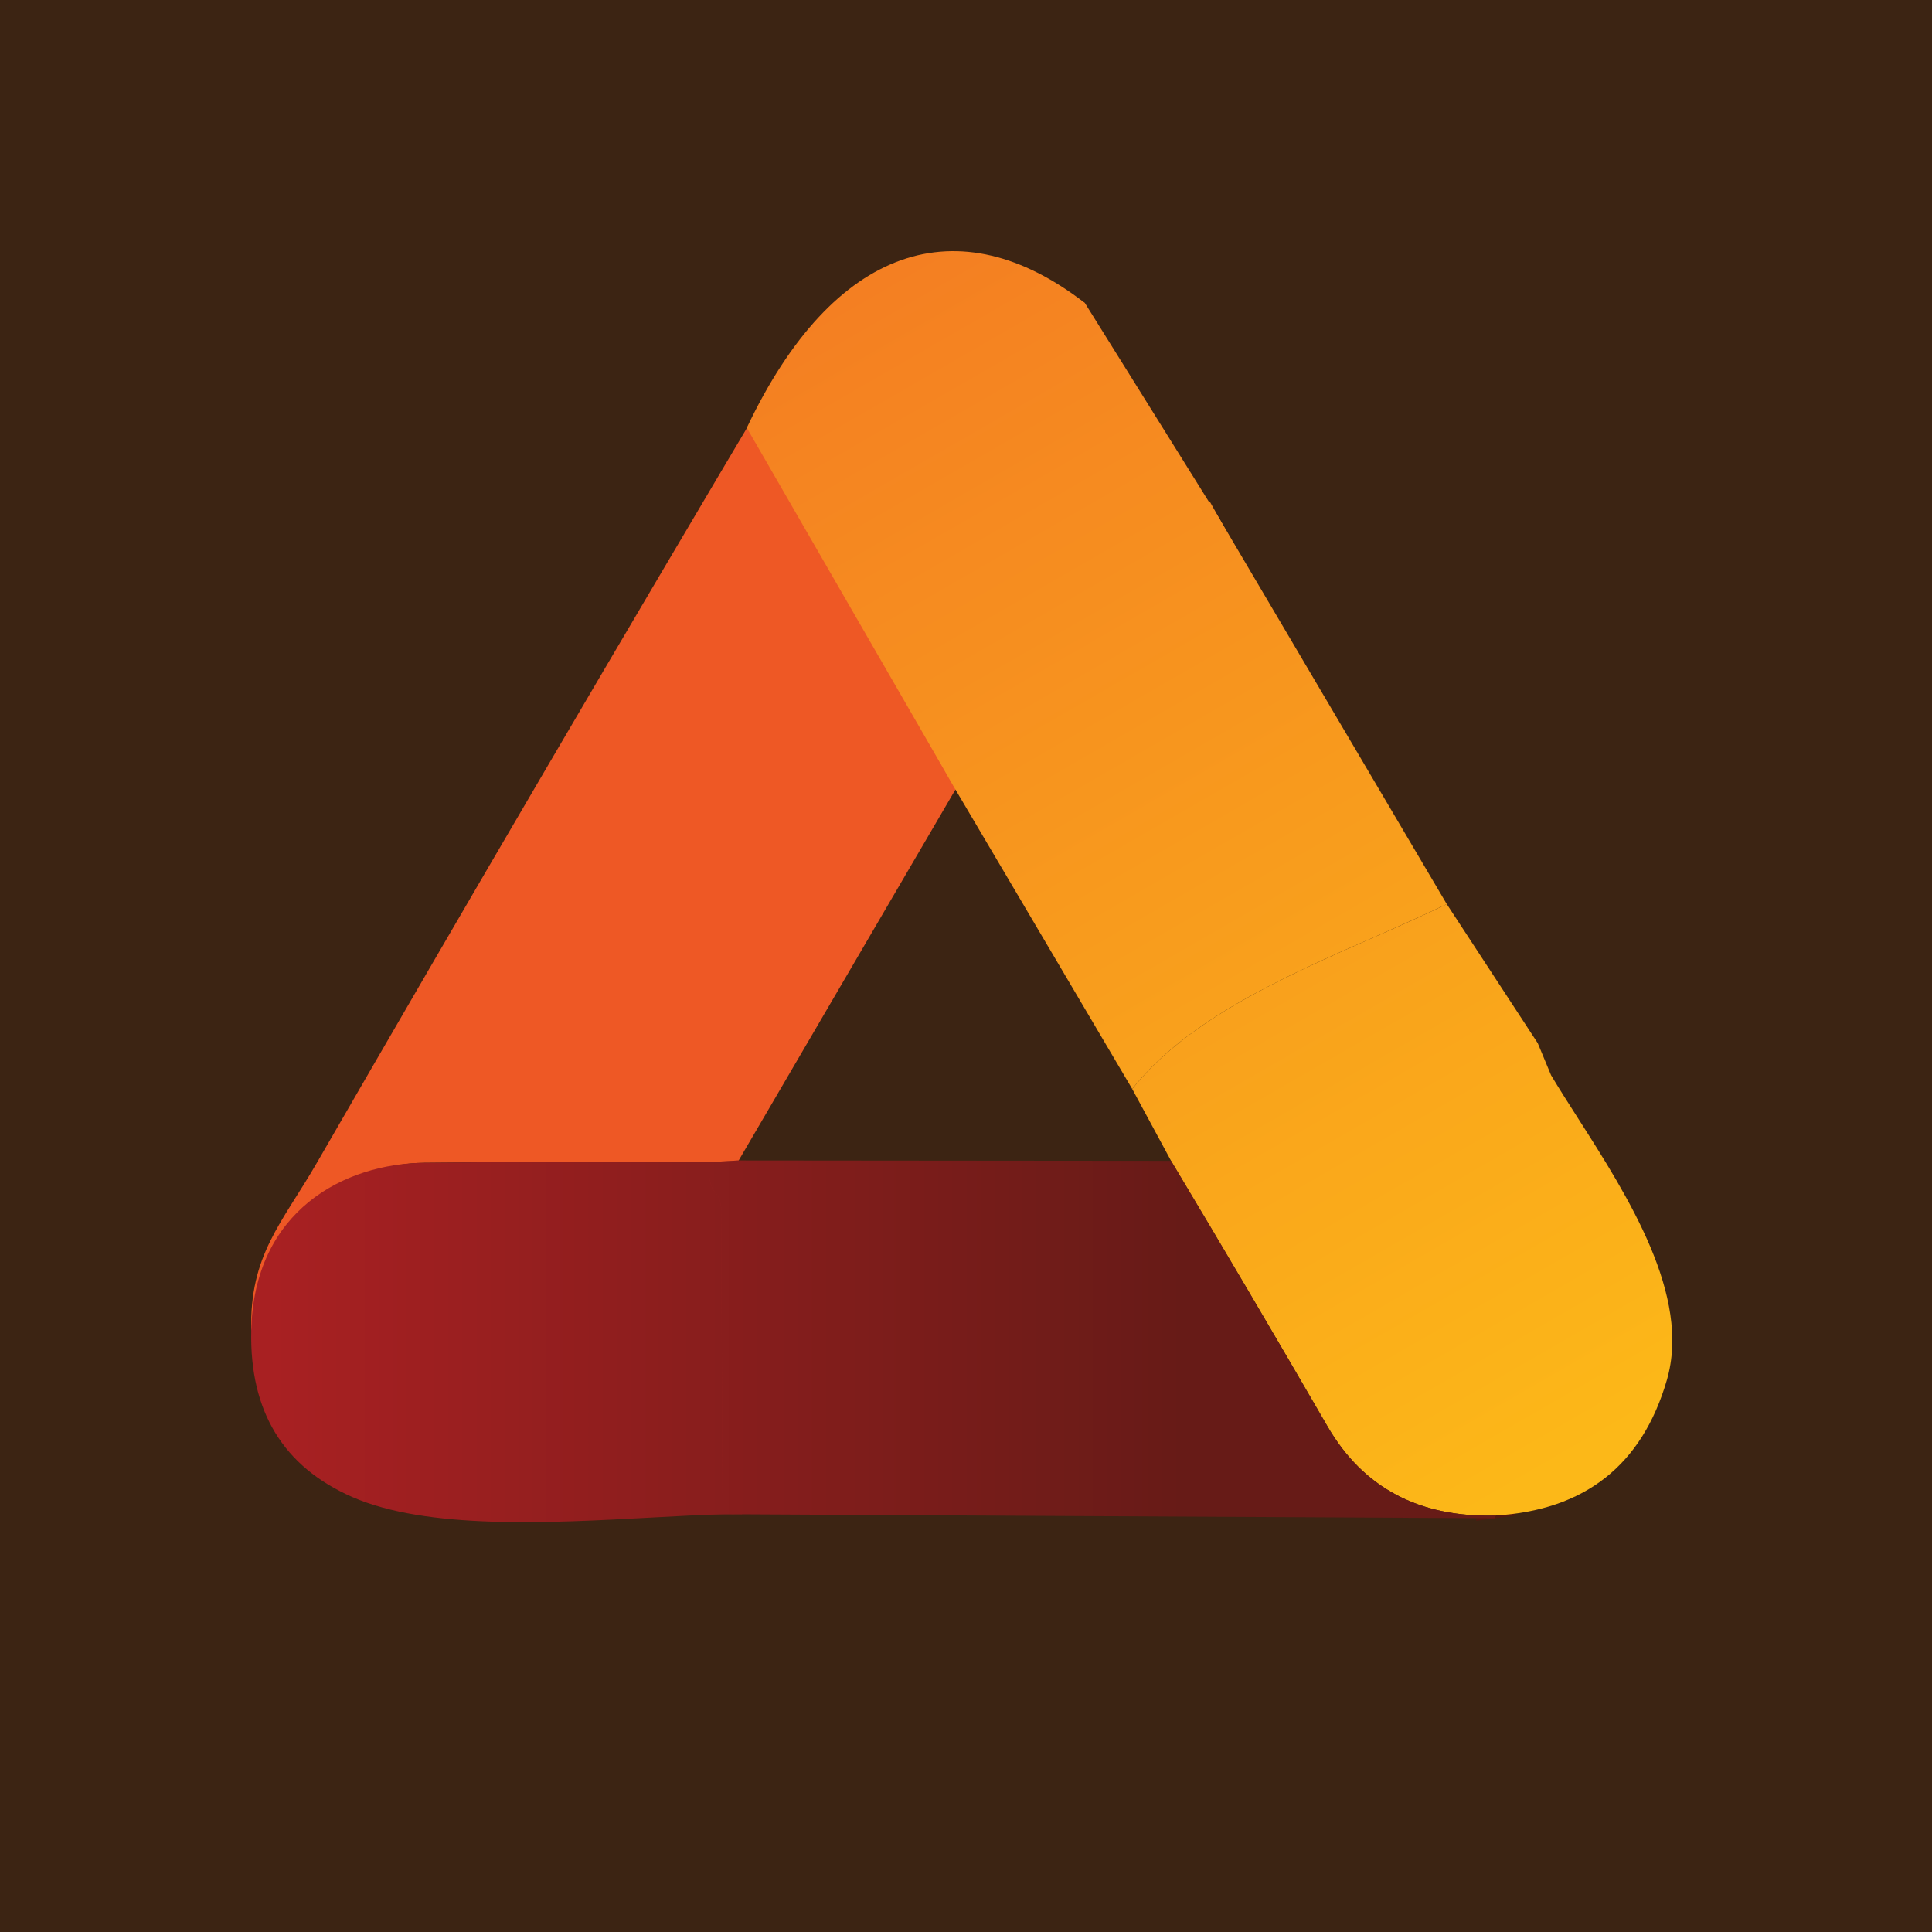 <svg width="100" height="100" viewBox="0 0 100 100" fill="none" xmlns="http://www.w3.org/2000/svg">
<rect width="100" height="100" fill="#3C2413"/>
<path d="M46.724 36.025L49.454 40.865" stroke="#F37722" stroke-width="2"/>
<path d="M38.234 60.065L36.714 60.155" stroke="#B43C20" stroke-width="2"/>
<path d="M63.104 26.825L46.724 36.025" stroke="#F68A21" stroke-width="2"/>
<path d="M37.404 78.375L37.324 62.535C37.318 62.222 37.214 61.949 37.014 61.715C36.748 61.409 36.648 60.889 36.714 60.155" stroke="#91201F" stroke-width="2"/>
<path d="M77.404 78.585C77.398 78.539 77.391 78.492 77.384 78.445" stroke="#521810" stroke-width="2"/>
<path d="M56.154 15.685C53.688 16.299 51.814 17.162 50.534 18.275C50.285 18.492 49.989 18.64 49.674 18.705C45.894 19.445 44.634 21.645 41.264 22.815C41.096 22.873 40.943 22.967 40.814 23.089C40.685 23.212 40.585 23.36 40.519 23.525C40.454 23.689 40.425 23.866 40.434 24.042C40.444 24.218 40.491 24.39 40.574 24.545L46.724 36.025L49.454 40.865L38.234 60.065L36.714 60.155C31.747 60.122 26.831 60.132 21.964 60.185C17.837 60.225 14.851 63.125 13.004 68.885C12.904 64.955 14.604 63.305 16.414 60.165C24.274 46.545 32.218 32.985 40.244 19.485C44.014 13.155 49.584 11.175 56.154 15.685Z" fill="#EE5825"/>
<path d="M56.154 15.685L63.104 26.825L74.884 46.795C73.693 47.375 72.407 47.941 71.086 48.523C66.484 50.549 61.464 52.76 58.604 56.365L49.454 40.865L38.654 22.145C43.154 12.645 49.654 10.646 56.154 15.685Z" fill="url(#paint0_linear_49_1528)"/>
<path d="M79.594 53.995L74.884 46.795C73.693 47.375 72.407 47.941 71.086 48.523C66.484 50.549 61.464 52.76 58.604 56.365L60.614 60.085C63.308 64.579 66.008 69.162 68.715 73.835C70.561 77.009 73.451 78.545 77.385 78.445C82.031 78.172 84.995 75.835 86.275 71.435C87.545 67.069 84.265 61.932 81.655 57.845C81.163 57.074 80.694 56.34 80.284 55.655L79.594 53.995Z" fill="url(#paint1_linear_49_1528)"/>
<path d="M60.614 60.085L38.234 60.065L36.714 60.155C36.648 60.889 36.748 61.408 37.014 61.715C37.214 61.949 37.318 62.222 37.324 62.535L37.404 78.375L77.404 78.585L77.384 78.445C73.451 78.545 70.561 77.008 68.714 73.835C66.008 69.162 63.308 64.579 60.614 60.085Z" fill="url(#paint2_linear_49_1528)"/>
<path d="M37.014 61.715C36.748 61.408 36.648 60.889 36.714 60.155C31.748 60.122 26.831 60.132 21.964 60.185C17.837 60.225 13.134 62.645 13.004 68.885C12.917 73.052 14.661 75.918 18.234 77.485C22.11 79.177 28.389 78.837 33.742 78.547C35.032 78.477 36.269 78.41 37.404 78.375L37.324 62.535C37.318 62.222 37.214 61.949 37.014 61.715Z" fill="url(#paint3_linear_49_1528)"/>
<defs>
<linearGradient id="paint0_linear_49_1528" x1="46.154" y1="12.645" x2="82.154" y2="75.145" gradientUnits="userSpaceOnUse">
<stop stop-color="#F47E22"/>
<stop offset="1" stop-color="#FCB818"/>
</linearGradient>
<linearGradient id="paint1_linear_49_1528" x1="46.154" y1="12.645" x2="82.154" y2="75.145" gradientUnits="userSpaceOnUse">
<stop stop-color="#F47E22"/>
<stop offset="1" stop-color="#FCB818"/>
</linearGradient>
<linearGradient id="paint2_linear_49_1528" x1="81.154" y1="69.645" x2="14.154" y2="69.645" gradientUnits="userSpaceOnUse">
<stop offset="0.297" stop-color="#671B17"/>
<stop offset="1" stop-color="#A82022"/>
</linearGradient>
<linearGradient id="paint3_linear_49_1528" x1="81.154" y1="69.645" x2="14.154" y2="69.645" gradientUnits="userSpaceOnUse">
<stop offset="0.297" stop-color="#671B17"/>
<stop offset="1" stop-color="#A82022"/>
</linearGradient>
</defs>
</svg>
